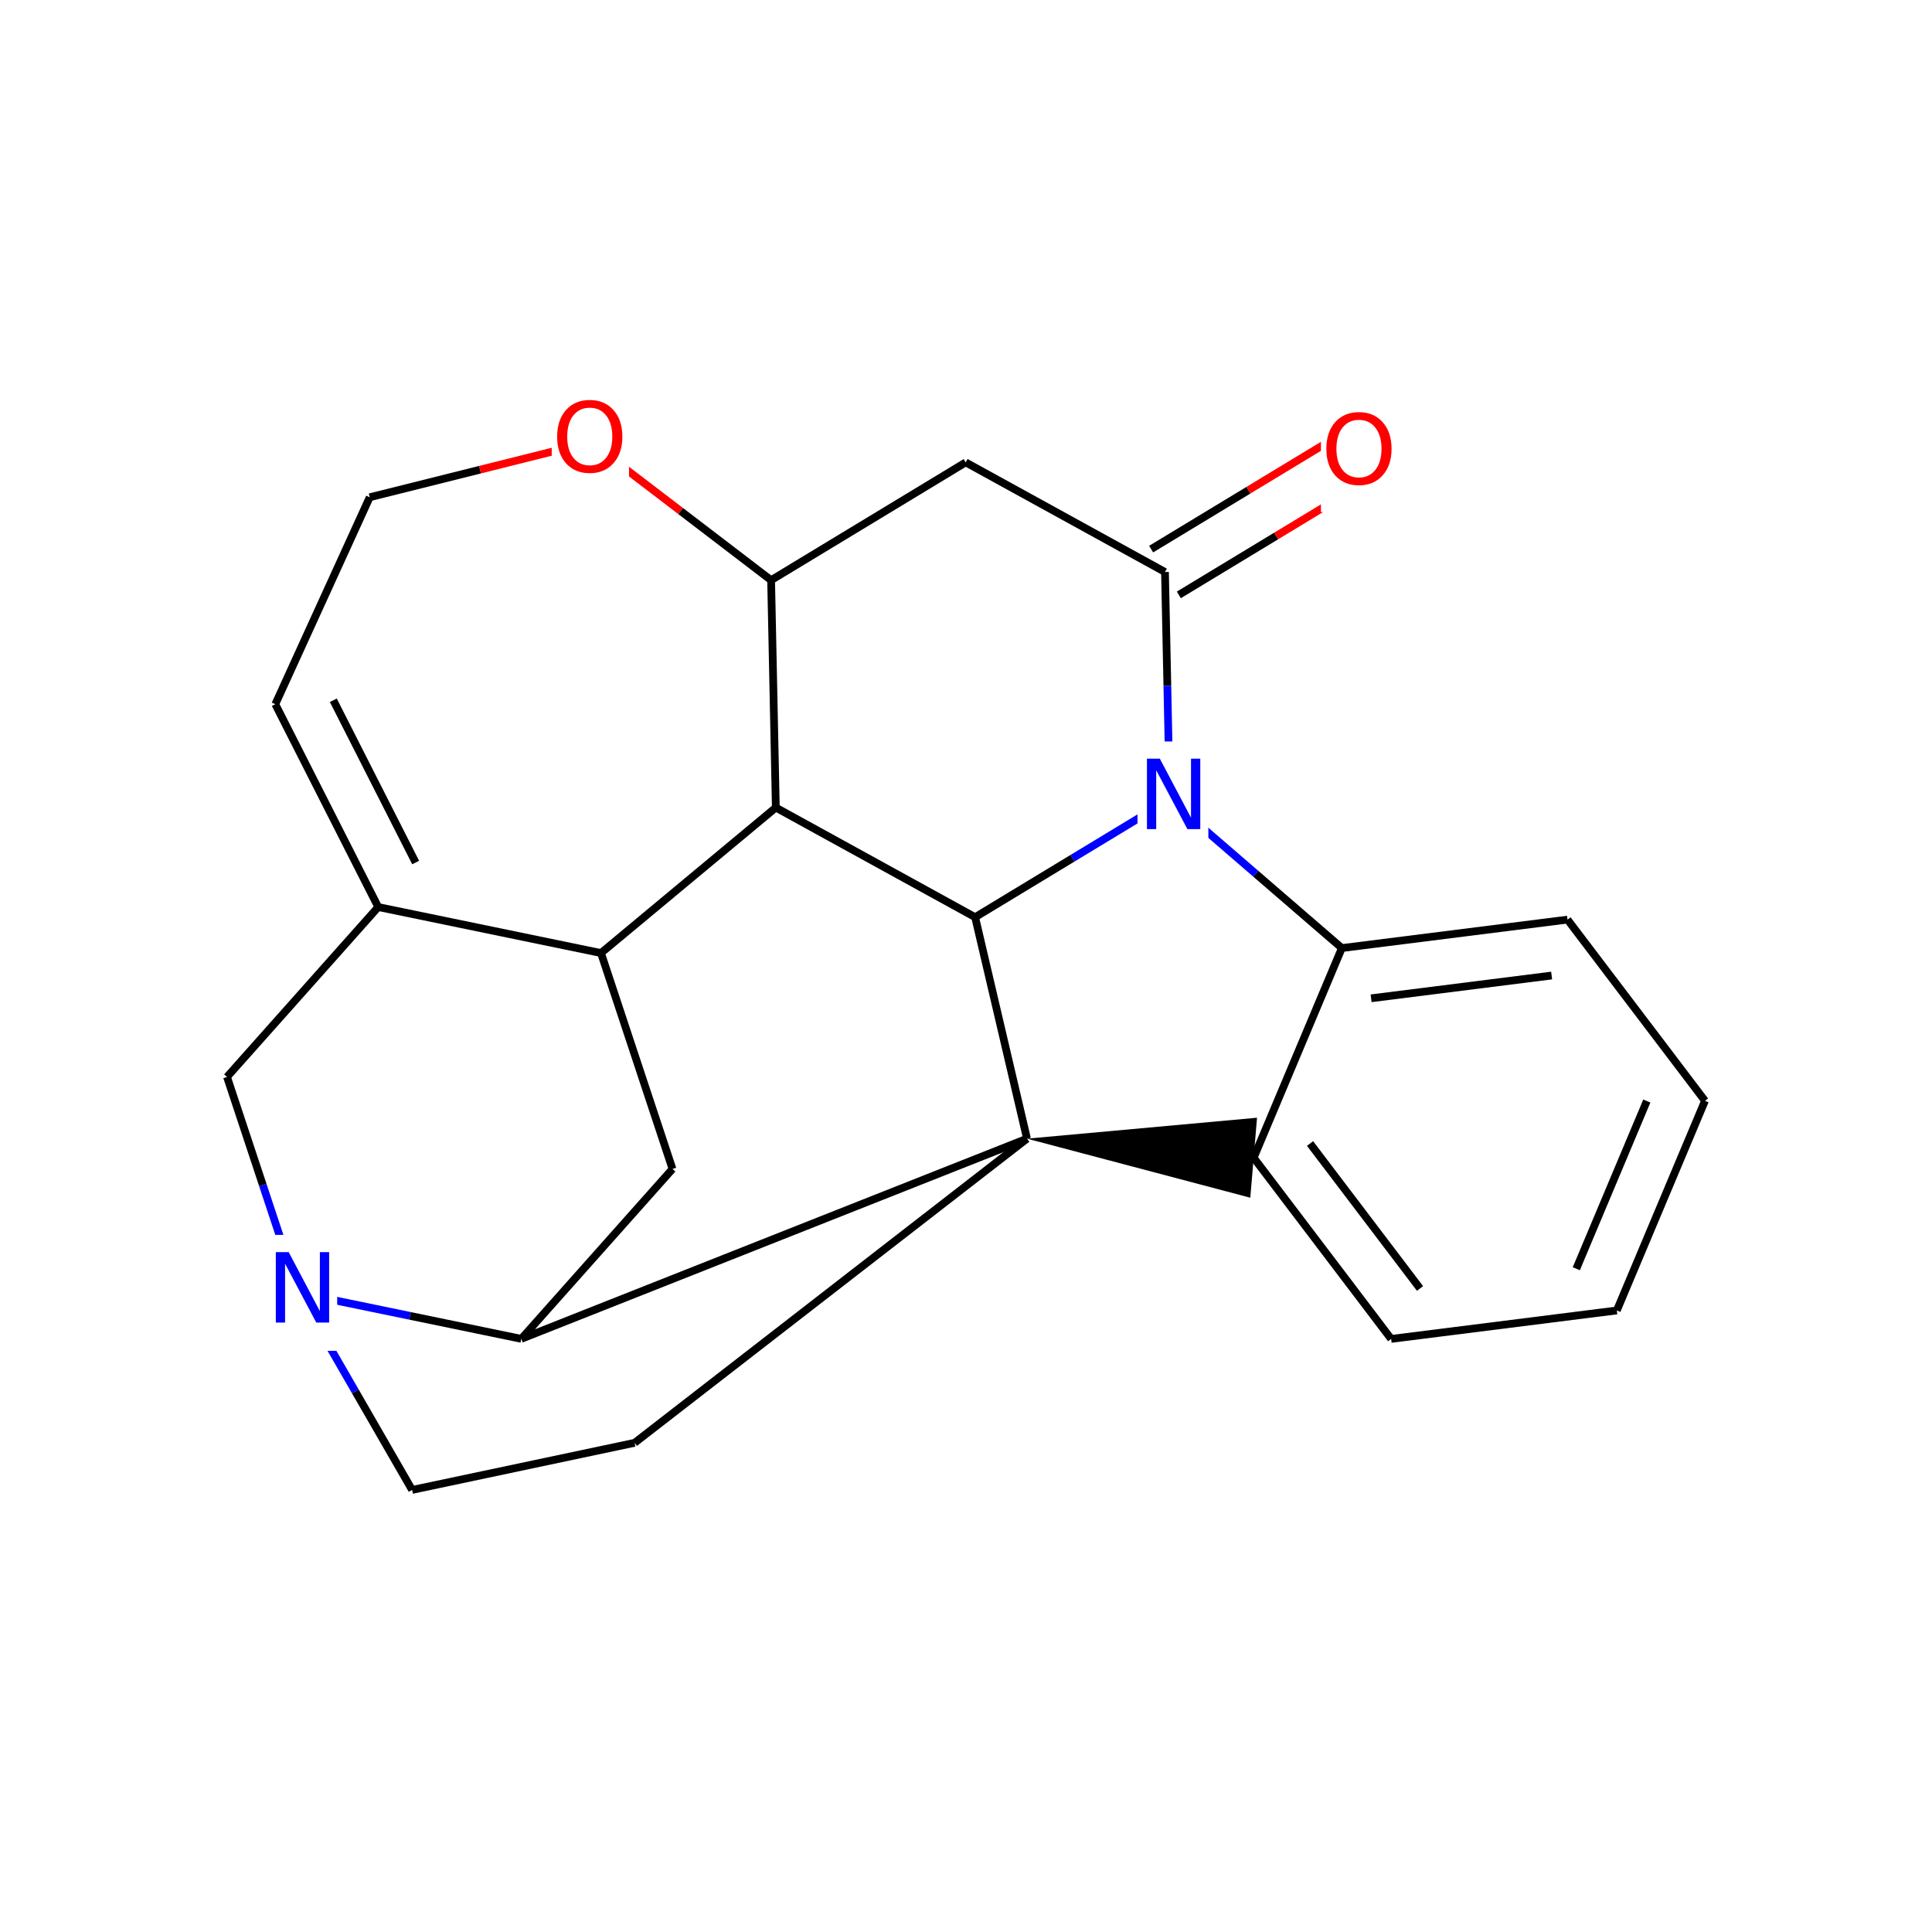 <svg xmlns="http://www.w3.org/2000/svg" xmlns:xlink="http://www.w3.org/1999/xlink" width="300pt" height="300pt" viewBox="0 0 300 300"><defs><symbol overflow="visible"><path d="M.75 2.656v-13.234h7.5V2.656zm.844-.844h5.812V-9.733H1.594zm0 0"/></symbol><symbol overflow="visible" id="a"><path d="M1.47-10.938h2L8.31-1.78v-9.158H9.75V0h-2L2.906-9.14V0H1.47zm0 0"/></symbol><symbol overflow="visible" id="b"><path d="M5.906-9.938c-1.074 0-1.93.403-2.562 1.204-.625.804-.938 1.898-.938 3.28 0 1.376.313 2.466.938 3.266.633.805 1.488 1.204 2.562 1.204 1.07 0 1.922-.4 2.547-1.204.633-.8.953-1.89.953-3.265 0-1.383-.32-2.477-.953-3.28-.625-.802-1.476-1.204-2.547-1.204zm0-1.203c1.532 0 2.754.515 3.672 1.546.926 1.03 1.39 2.414 1.39 4.14 0 1.72-.464 3.095-1.39 4.126C8.66-.298 7.438.22 5.906.22c-1.53 0-2.76-.51-3.687-1.532C1.3-2.345.843-3.723.843-5.452c0-1.728.457-3.11 1.375-4.142.925-1.03 2.155-1.547 3.686-1.547zm0 0"/></symbol></defs><g><path fill="#fff" d="M0 0h300v300H0z"/><path d="M98.543 224.04l-34.55 7.315M159.473 176.81l-60.93 47.23M63.992 231.355l-8.816-15.3" stroke-width="1.2" stroke="#000" stroke-miterlimit="10" fill="none"/><path d="M55.176 216.055l-8.817-15.3M46.36 200.754l-5.555-16.762" stroke-width="1.2" stroke="#00f" stroke-miterlimit="10" fill="none"/><path d="M40.805 183.992l-5.555-16.765M80.945 207.898l-17.293-3.574" stroke-width="1.2" stroke="#000" stroke-miterlimit="10" fill="none"/><path d="M63.652 204.324l-17.293-3.57" stroke-width="1.2" stroke="#00f" stroke-miterlimit="10" fill="none"/><path d="M41.36 191.754h11v18h-11zm0 0" fill="#fff"/><use xlink:href="#a" x="41.359" y="205.368" fill="#00f"/><path d="M35.25 167.227l23.48-26.383M58.73 140.844l-15.98-31.496M64.543 133.934l-12.785-25.196M93.32 147.988l-34.59-7.144M42.75 109.348l14.66-32.133M57.41 77.215l17.133-4.285" stroke-width="1.2" stroke="#000" stroke-miterlimit="10" fill="none"/><path d="M74.543 72.93l17.13-4.285M91.672 68.645l14.035 10.722" stroke-width="1.2" stroke="#f00" stroke-miterlimit="10" fill="none"/><path d="M105.707 79.367l14.03 10.723" stroke-width="1.2" stroke="#000" stroke-miterlimit="10" fill="none"/><path d="M85.672 59.645h12v18h-12zm0 0" fill="#fff"/><use xlink:href="#b" x="85.672" y="73.259" fill="#f00"/><path d="M119.738 90.09l30.215-18.293M120.47 125.398l-.732-35.308M149.953 71.797l30.945 17.023M183.05 92.375l15.106-9.145" stroke-width="1.2" stroke="#000" stroke-miterlimit="10" fill="none"/><path d="M198.156 83.23l15.106-9.144" stroke-width="1.2" stroke="#f00" stroke-miterlimit="10" fill="none"/><path d="M178.746 85.266l15.106-9.145" stroke-width="1.2" stroke="#000" stroke-miterlimit="10" fill="none"/><path d="M193.852 76.12l15.11-9.143" stroke-width="1.2" stroke="#f00" stroke-miterlimit="10" fill="none"/><path d="M180.898 88.82l.368 17.657" stroke-width="1.2" stroke="#000" stroke-miterlimit="10" fill="none"/><path d="M181.266 106.477l.363 17.656" stroke-width="1.2" stroke="#00f" stroke-miterlimit="10" fill="none"/><path d="M205.113 61.53h12v18h-12zm0 0" fill="#fff"/><use xlink:href="#b" x="205.113" y="75.146" fill="#f00"/><path d="M181.63 124.133l-15.107 9.144" stroke-width="1.2" stroke="#00f" stroke-miterlimit="10" fill="none"/><path d="M166.523 133.277l-15.105 9.145M208.363 147.215l-13.367-11.543" stroke-width="1.2" stroke="#000" stroke-miterlimit="10" fill="none"/><path d="M194.996 135.672l-13.367-11.54" stroke-width="1.2" stroke="#00f" stroke-miterlimit="10" fill="none"/><path d="M176.63 115.133h11v18h-11zm0 0" fill="#fff"/><use xlink:href="#a" x="176.629" y="128.747" fill="#00f"/><path d="M151.418 142.422l-30.95-17.024M159.473 176.81l-8.055-34.388M120.47 125.398l-27.15 22.59M93.32 147.988l11.106 33.528M104.426 181.516l-23.48 26.382M80.945 207.898l78.528-31.09" stroke-width="1.2" stroke="#000" stroke-miterlimit="10" fill="none"/><path d="M159.473 176.81l34.672 9.17 1.046-12.42zm0 0"/><path d="M194.668 179.77l21.348 28.136M203.422 177.563L220.5 200.07M208.363 147.215l-13.695 32.555M216.016 207.906l35.043-4.418M251.06 203.488l13.69-32.554M244.766 197.012l10.953-26.047M264.75 170.934l-21.348-28.137M243.402 142.797l-35.04 4.418M240.938 151.48l-28.032 3.536" stroke-width="1.2" stroke="#000" stroke-miterlimit="10" fill="none"/></g></svg>